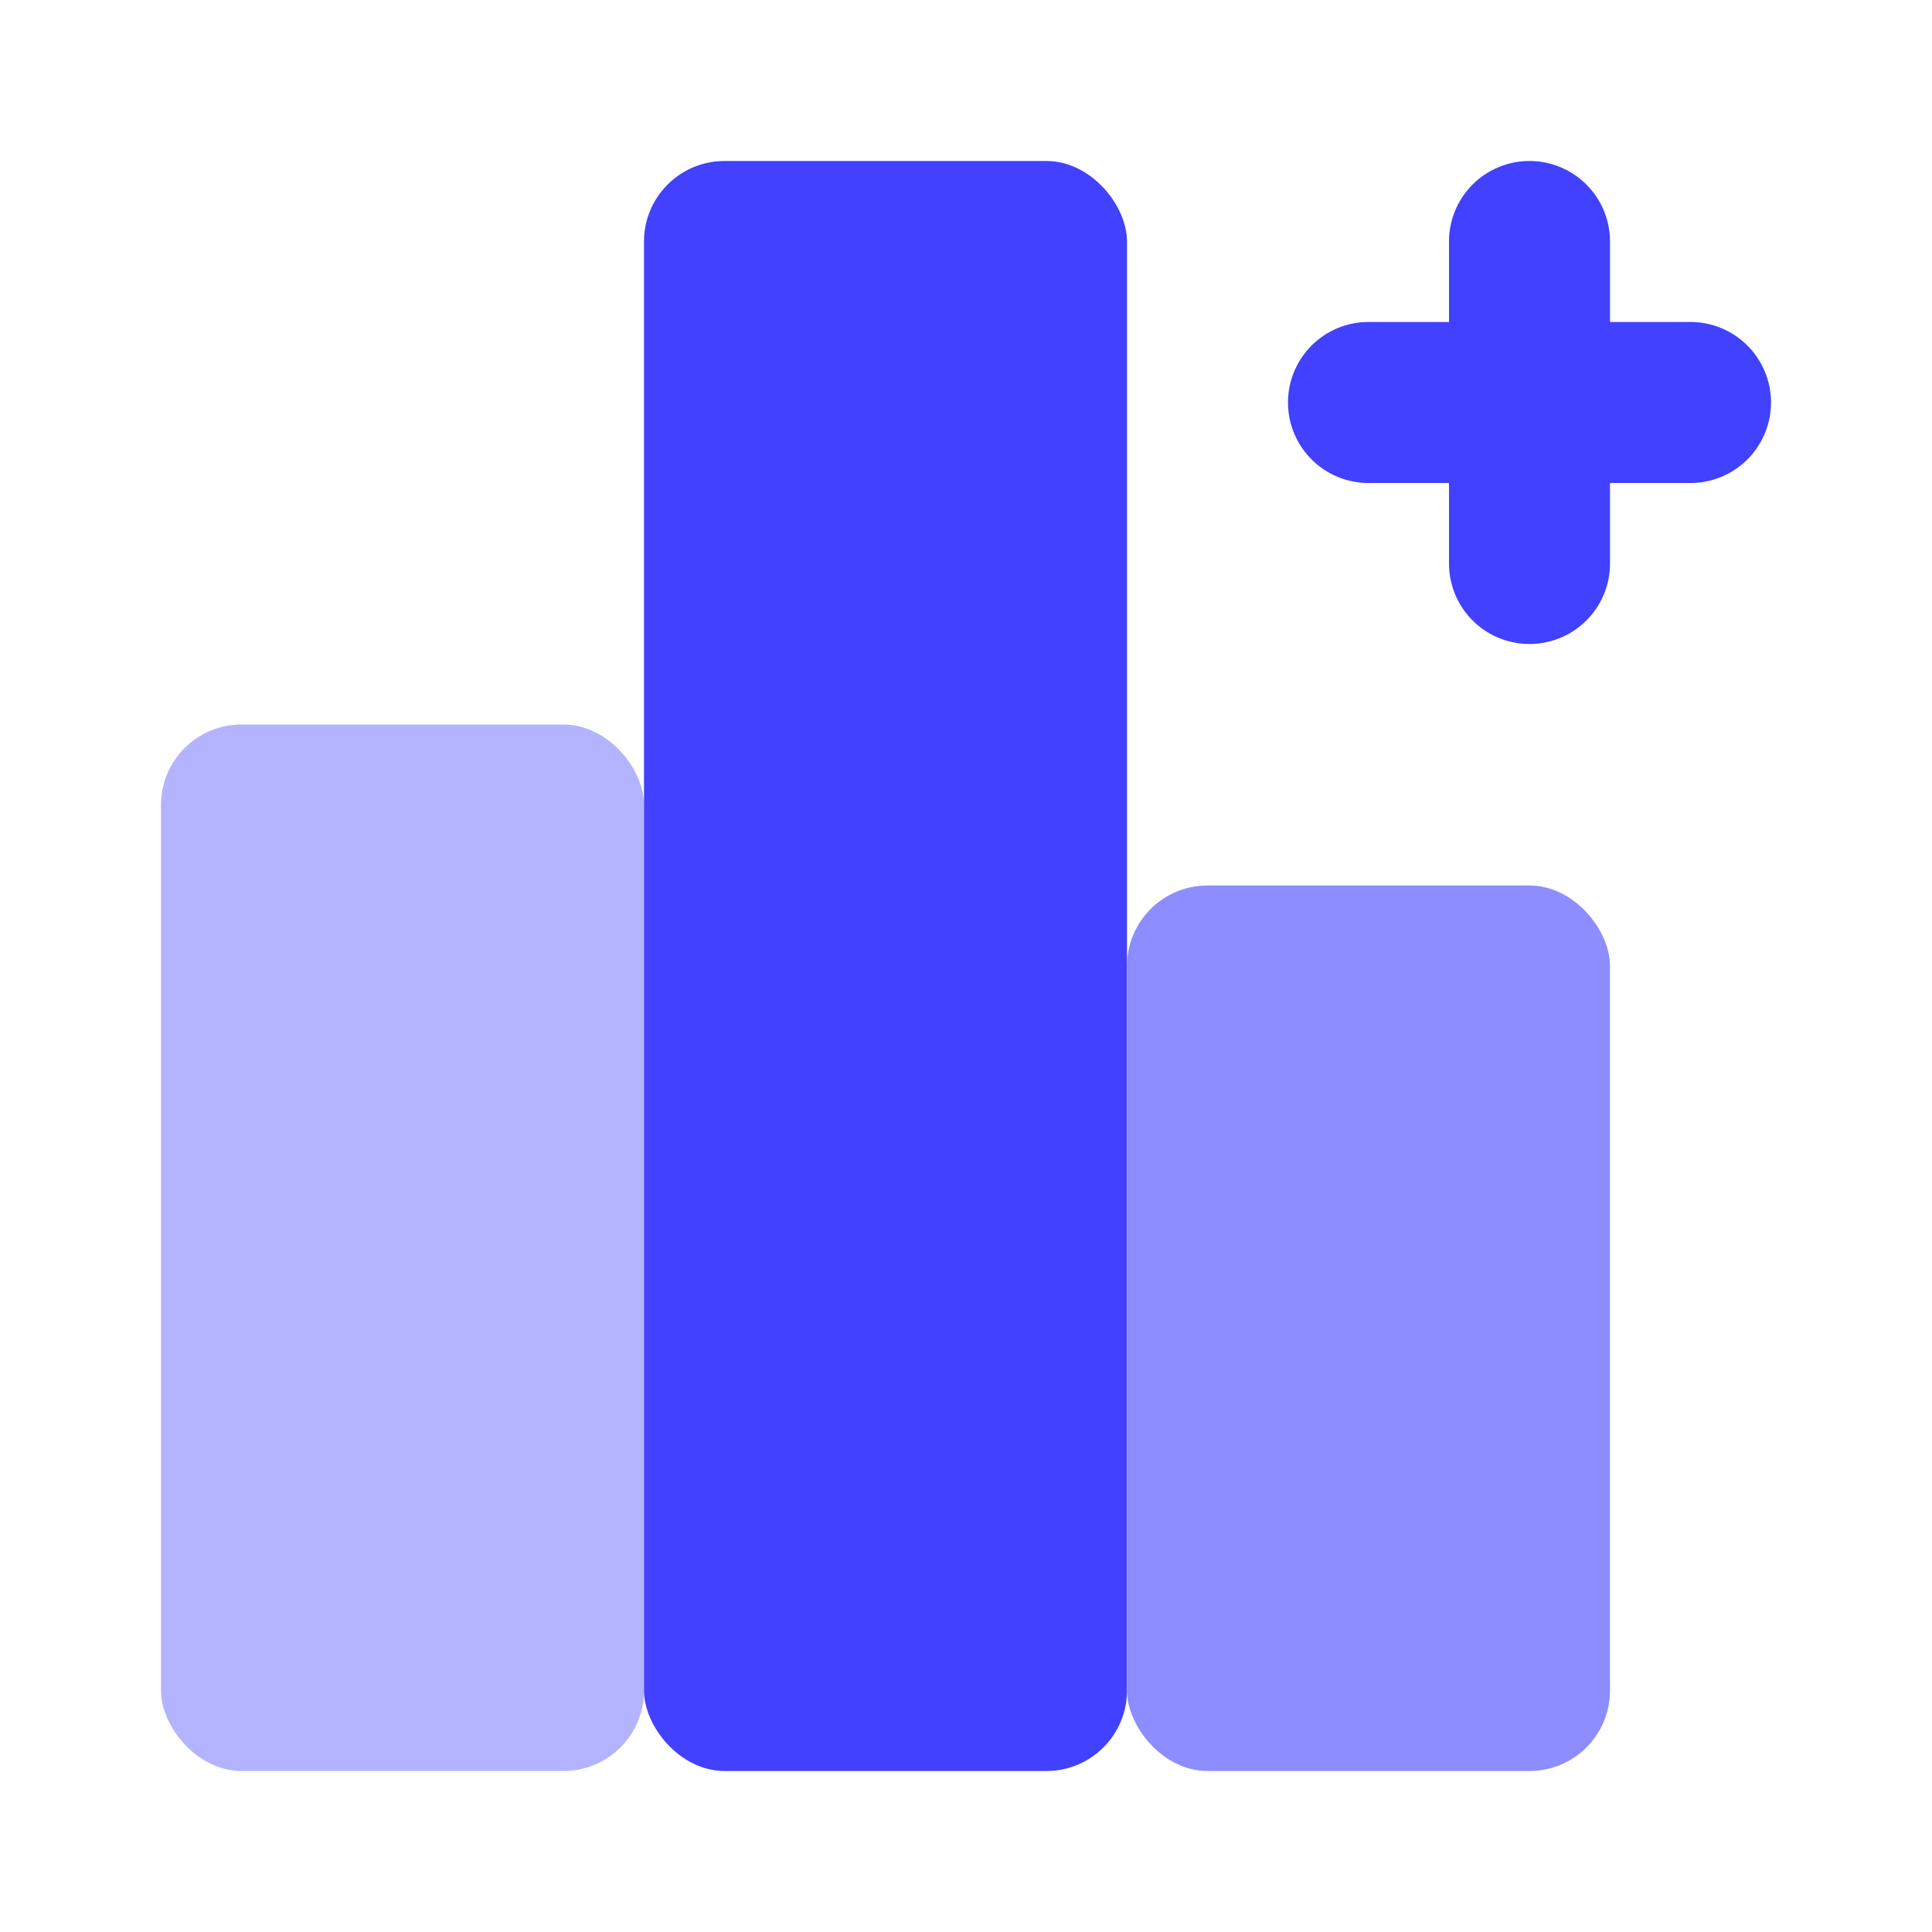 <svg xmlns="http://www.w3.org/2000/svg" data-name="Layer 1" viewBox="0 0 24 24"><path fill="#4141ff" d="M21,4H20V3a1,1,0,0,0-2,0V4H17a1,1,0,0,0,0,2h1V7a1,1,0,0,0,2,0V6h1a1,1,0,0,0,0-2Z"/><rect width="6" height="13" x="2" y="9" fill="#b3b3ff" rx="1"/><rect width="6" height="20" x="8" y="2" fill="#4141ff" rx="1"/><rect width="6" height="11" x="14" y="11" fill="#8d8dff" rx="1"/></svg>